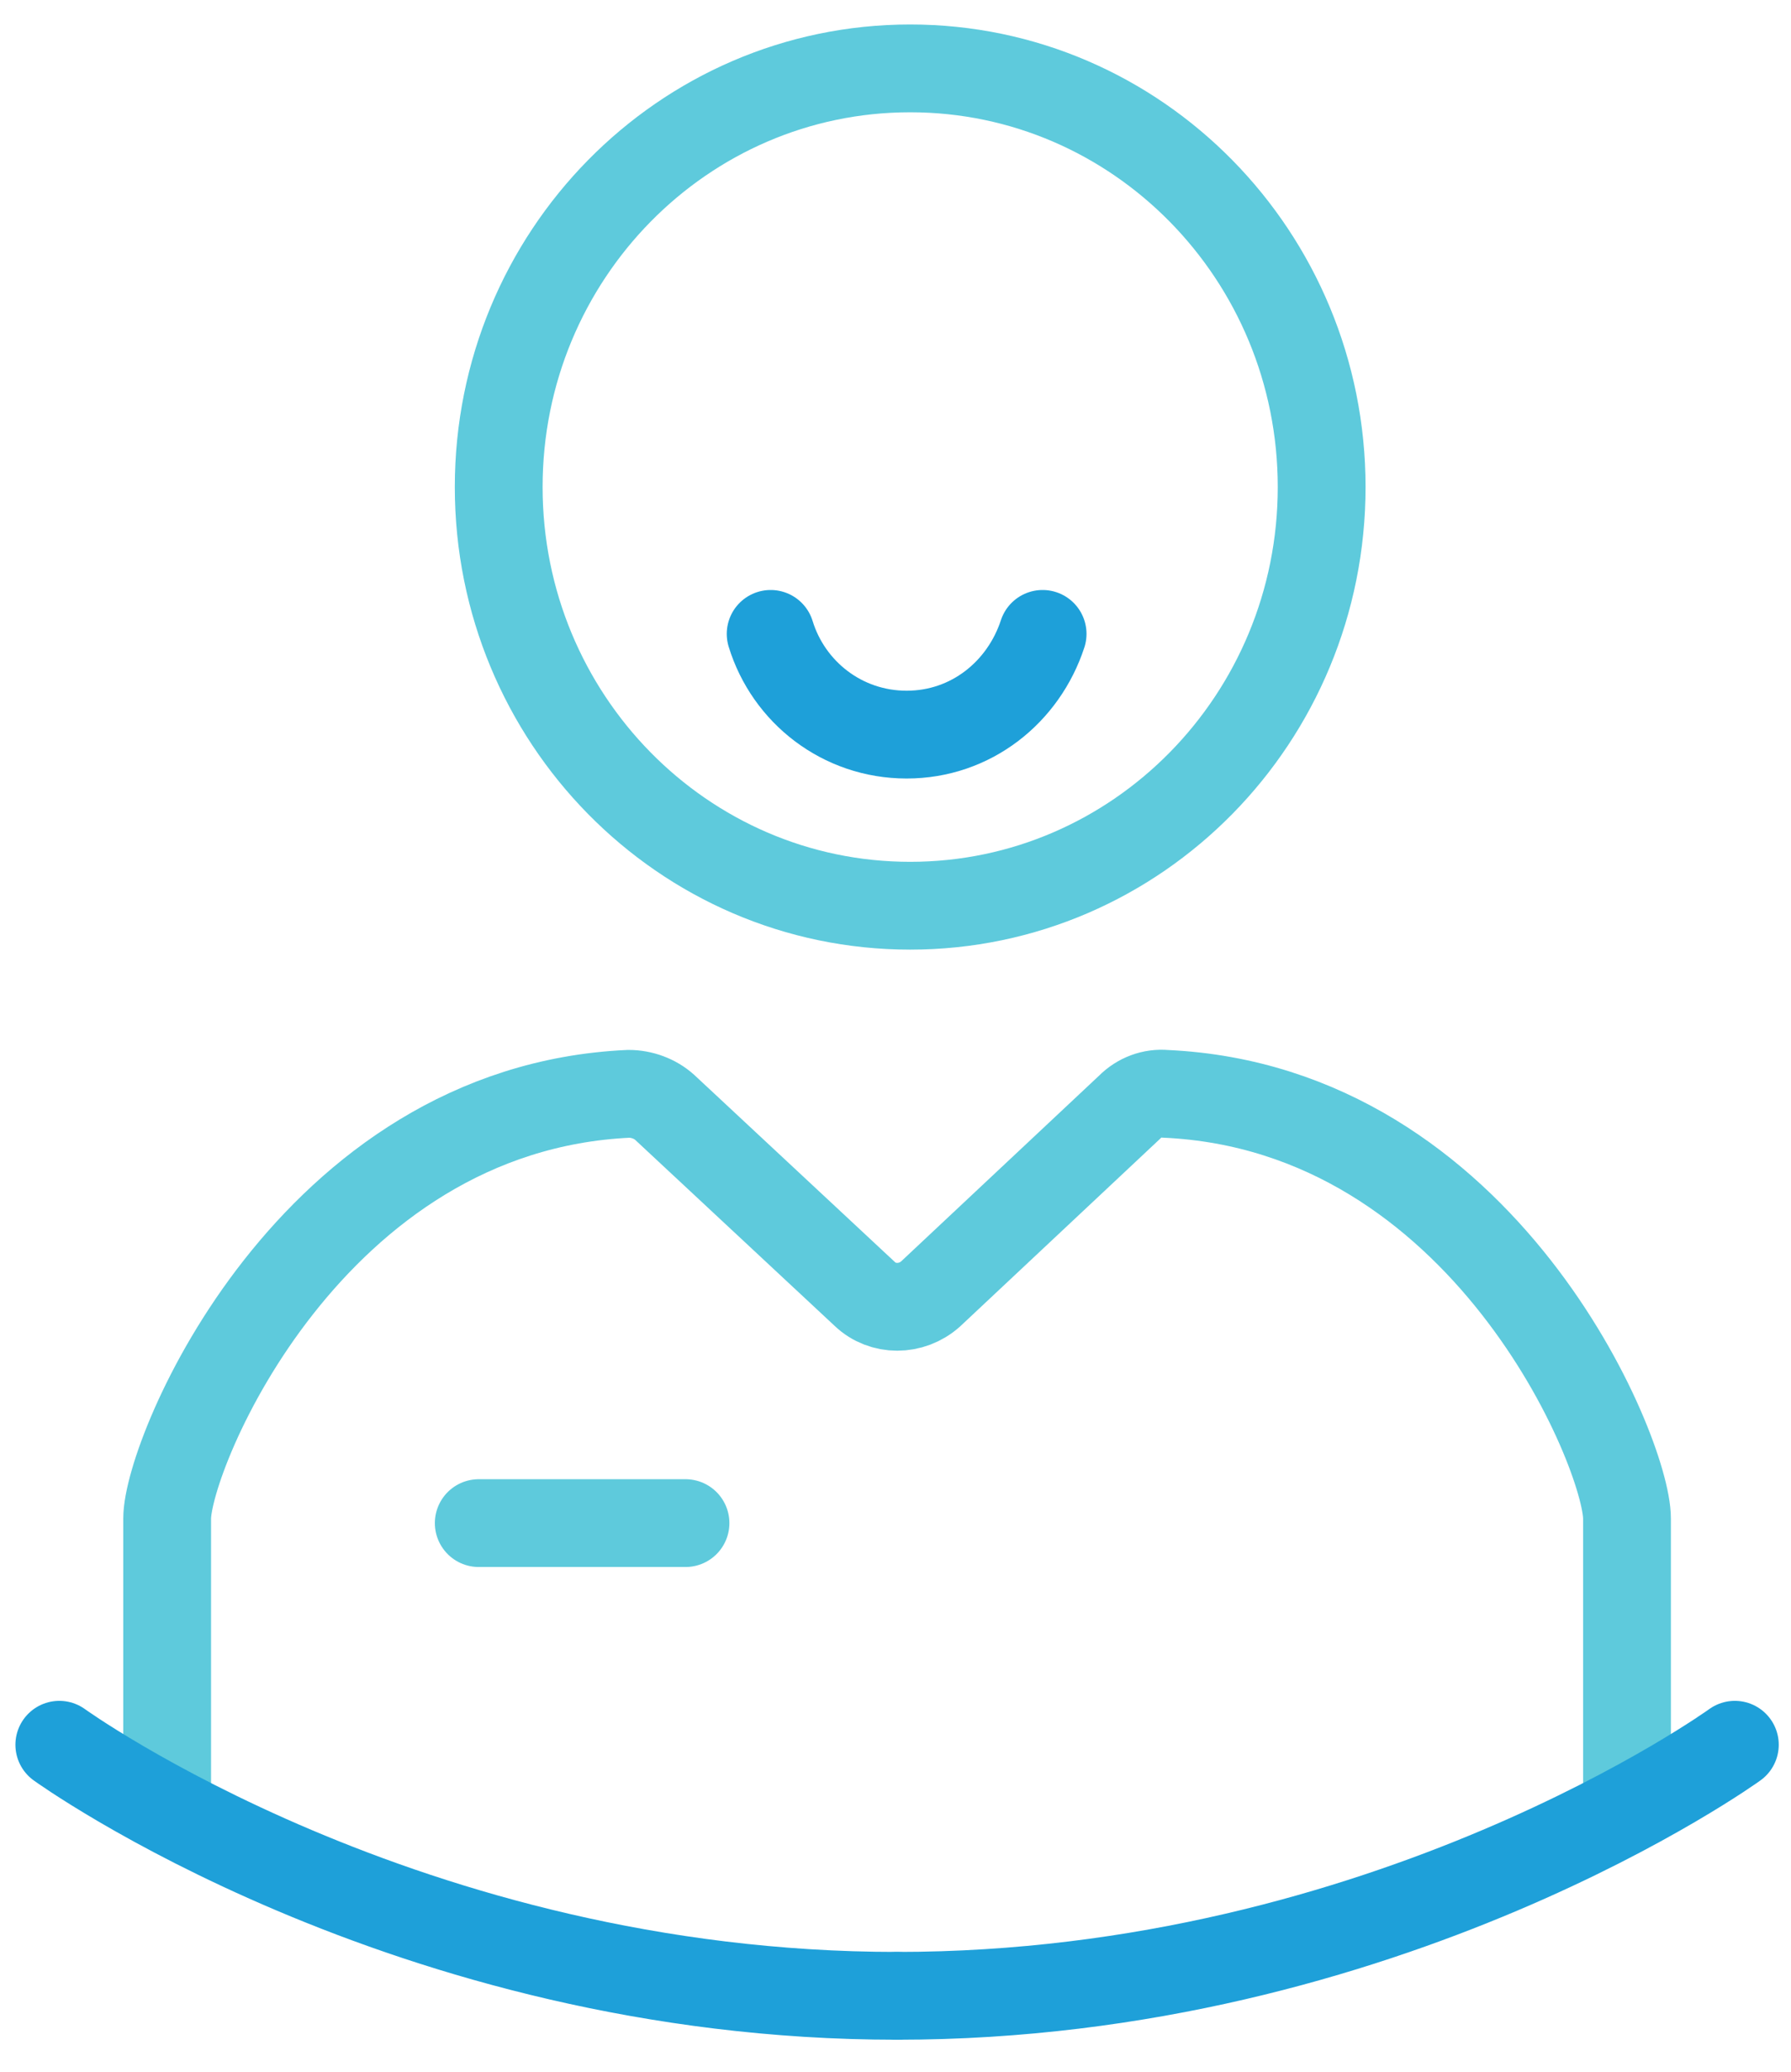 <svg width="51" height="59" viewBox="0 0 51 59" fill="none" xmlns="http://www.w3.org/2000/svg">
<path d="M46.33 51.221C46.33 51.221 46.33 45.174 46.33 43.239C46.33 41.373 42.288 31.56 33.186 31.145C32.813 31.11 32.439 31.249 32.167 31.525L26.496 36.846C25.952 37.33 25.137 37.33 24.628 36.846L18.922 31.525C18.65 31.283 18.277 31.145 17.903 31.145C8.835 31.56 4.76 41.373 4.76 43.239C4.76 45.139 4.76 51.221 4.76 51.221" stroke="#5ECADC" stroke-width="2.5" stroke-miterlimit="10" stroke-linecap="round"/>
<path d="M25.918 25.789C32.389 25.789 37.635 20.452 37.635 13.868C37.635 7.284 32.389 1.947 25.918 1.947C19.447 1.947 14.201 7.284 14.201 13.868C14.201 20.452 19.447 25.789 25.918 25.789Z" stroke="#5ECADC" stroke-width="2.5" stroke-miterlimit="10" stroke-linecap="round"/>
<path d="M1.689 49.679C1.689 49.679 11.574 56.828 25.545 56.828" stroke="#1EA0D9" stroke-width="2.5" stroke-miterlimit="10" stroke-linecap="round"/>
<path d="M49.401 49.679C49.401 49.679 39.516 56.828 25.545 56.828" stroke="#1EA0D9" stroke-width="2.5" stroke-miterlimit="10" stroke-linecap="round"/>
<path d="M21.945 18.049C22.454 19.707 23.983 20.917 25.817 20.917C27.651 20.917 29.145 19.707 29.689 18.049" stroke="#1EA0D9" stroke-width="2.5" stroke-miterlimit="10" stroke-linecap="round"/>
<line x1="13.633" y1="43.368" x2="19.52" y2="43.368" stroke="#5ECADC" stroke-width="2.5" stroke-linecap="round"/>
</svg>
